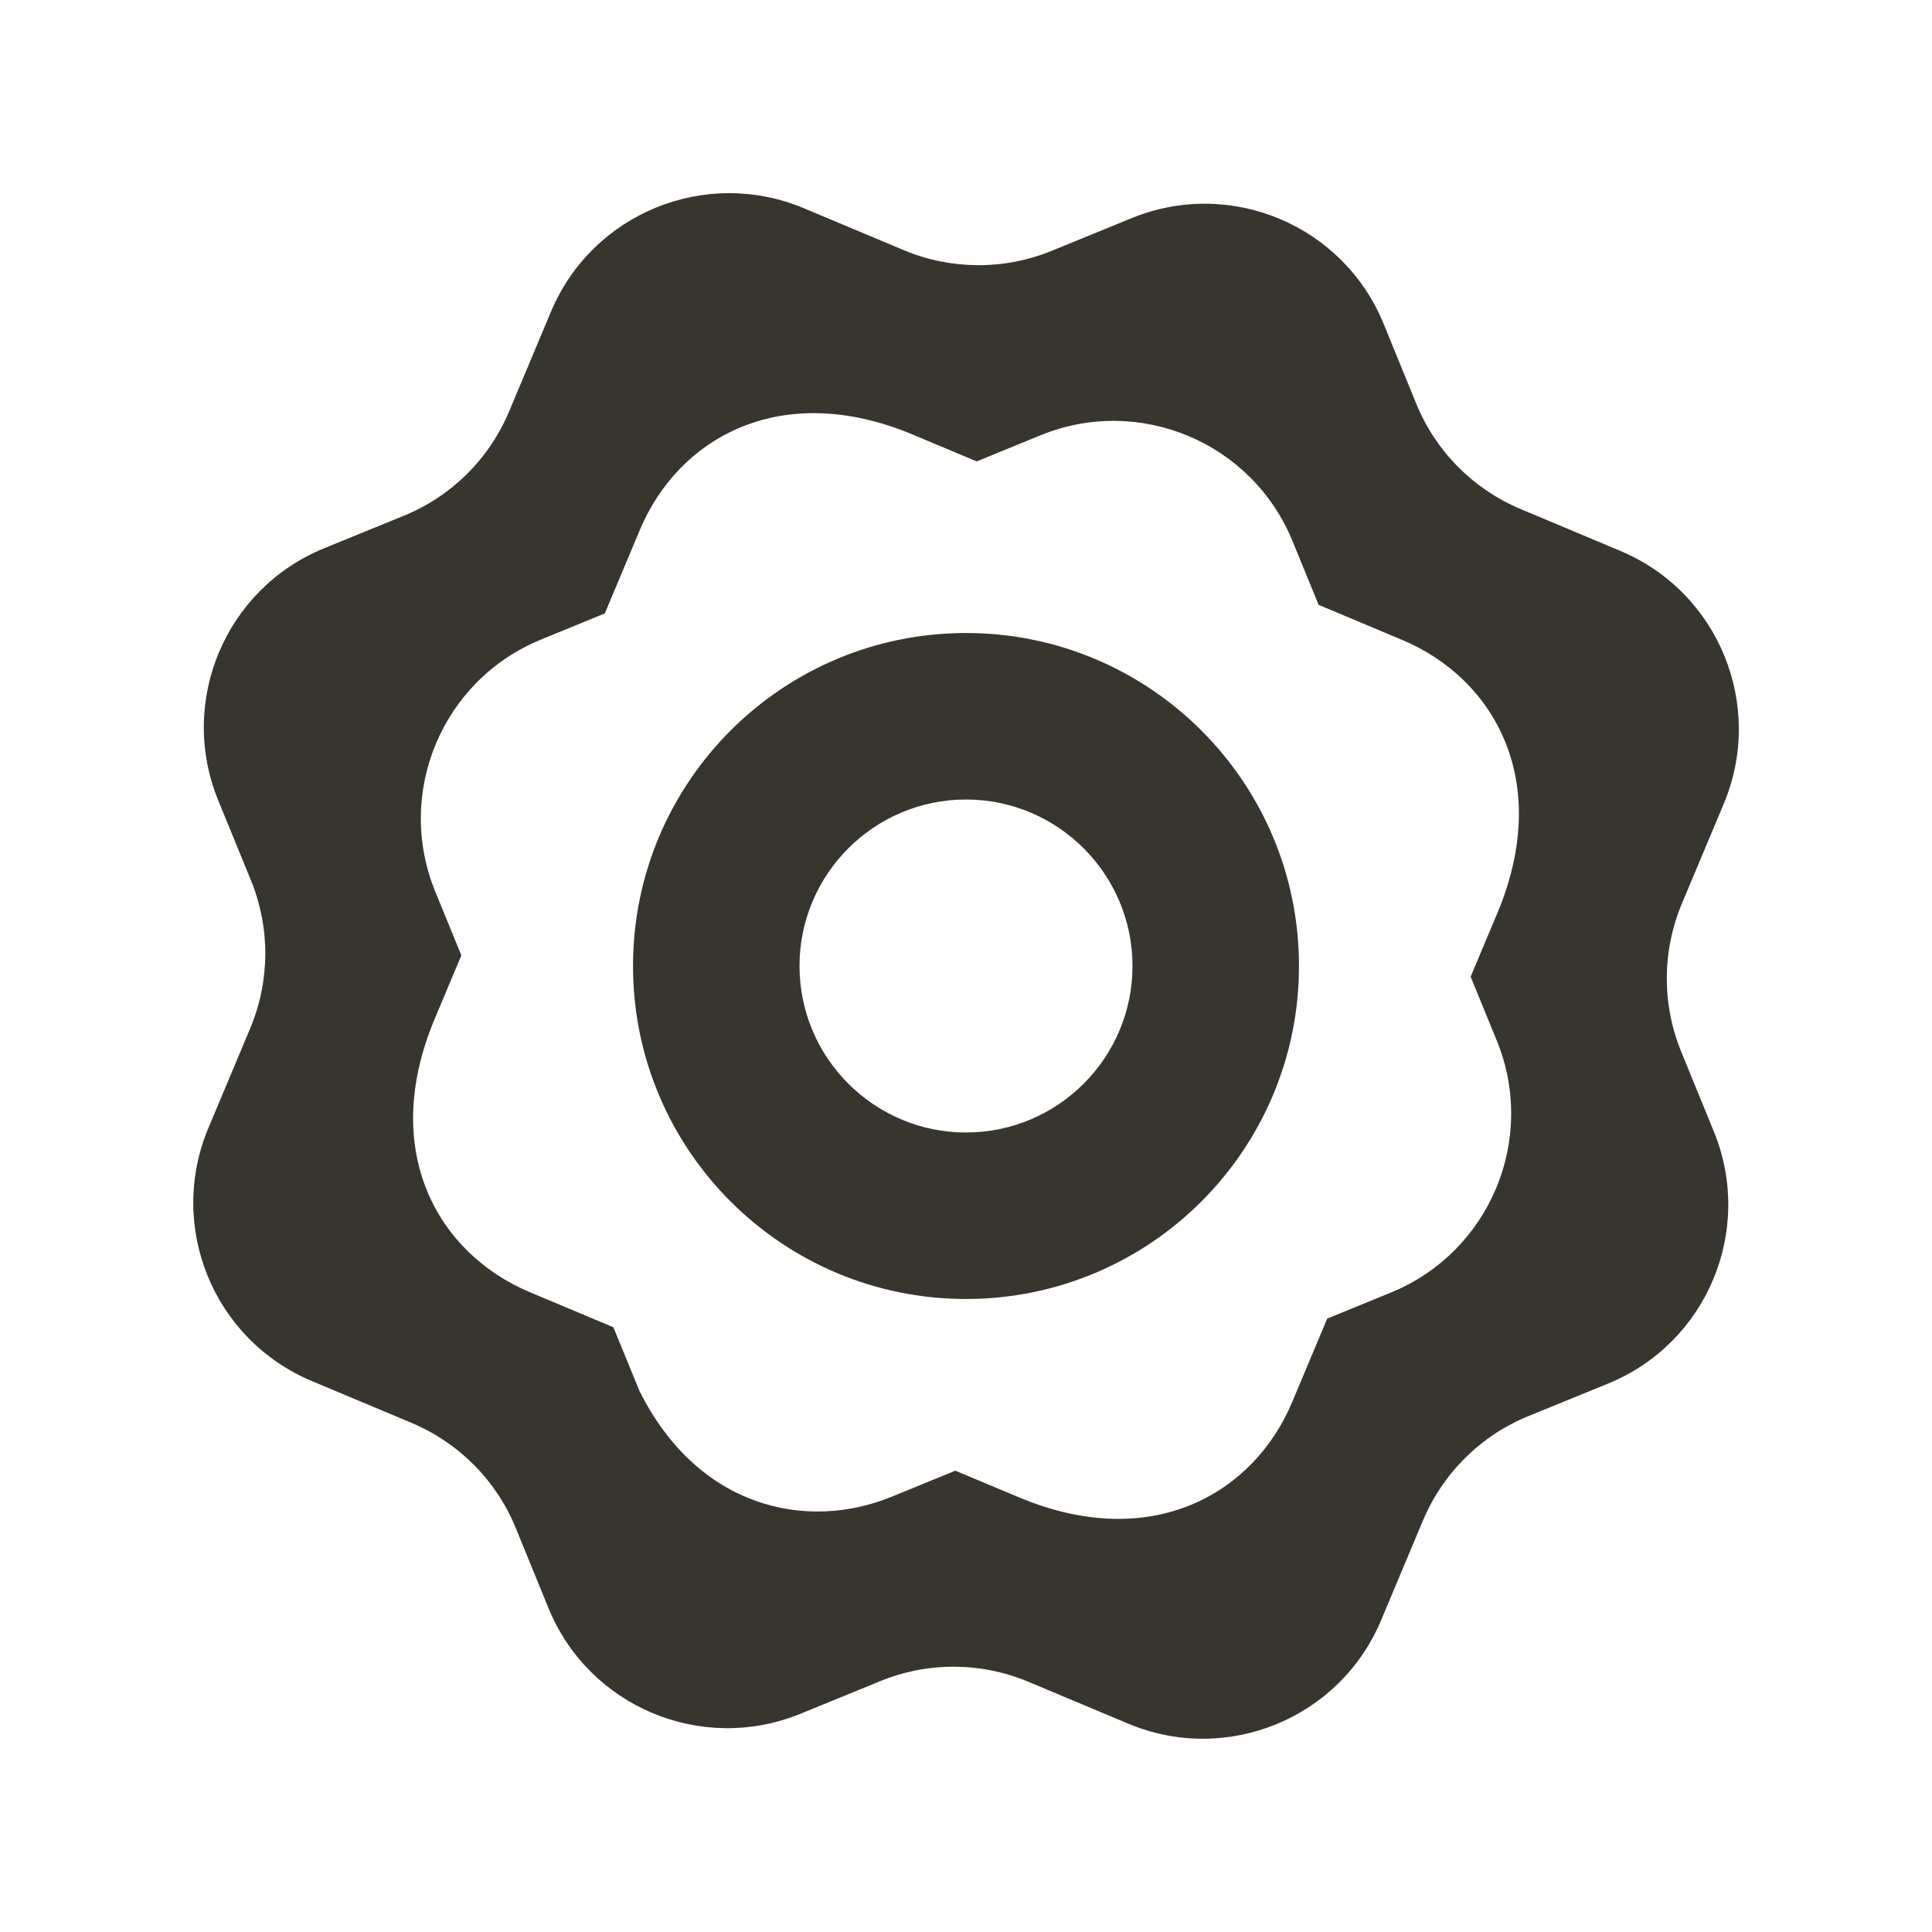 <!-- Generated by IcoMoon.io -->
<svg version="1.1" xmlns="http://www.w3.org/2000/svg" width="40" height="40" viewBox="0 0 40 40">
<title>mp-star-1</title>
<path fill="#37352f" d="M20 23.447c-1.901 0-3.447-1.546-3.447-3.447s1.546-3.447 3.447-3.447c1.901 0 3.447 1.546 3.447 3.447s-1.546 3.447-3.447 3.447v0zM20 13.106c-3.807 0-6.894 3.087-6.894 6.894s3.087 6.894 6.894 6.894c3.807 0 6.894-3.087 6.894-6.894s-3.087-6.894-6.894-6.894v0zM30.989 21.543v0c0.836 2.044-0.145 4.381-2.191 5.217v0l-1.32 0.541c-0.271 0.643-0.457 1.088-0.727 1.732-0.788 1.877-2.897 3.125-5.655 1.967l-1.317-0.551-1.322 0.541c-1.751 0.715-4.002 0.24-5.217-2.191l-0.541-1.32c-0.648-0.272-1.088-0.457-1.732-0.727-1.877-0.788-3.125-2.897-1.968-5.655l0.553-1.317-0.541-1.322c-0.836-2.044 0.145-4.381 2.191-5.217v0l1.32-0.541c0.291-0.693 0.477-1.136 0.727-1.732 0.793-1.891 2.909-3.12 5.655-1.968l1.317 0.553 1.322-0.541c2.044-0.836 4.381 0.145 5.217 2.191v0l0.541 1.32c0.693 0.291 1.136 0.477 1.732 0.727 1.891 0.793 3.12 2.909 1.968 5.655l-0.553 1.317 0.541 1.322zM34.807 21.772c-0.402-0.982-0.396-2.084 0.014-3.063l0.867-2.066c0.855-2.039-0.103-4.383-2.142-5.238l-2.066-0.867c-0.979-0.412-1.755-1.194-2.156-2.175l-0.677-1.658c-0.836-2.044-3.171-3.025-5.217-2.189l-1.656 0.677c-0.982 0.402-2.084 0.396-3.063-0.014l-2.066-0.867c-2.039-0.855-4.383 0.103-5.238 2.142l-0.867 2.066c-0.412 0.979-1.193 1.755-2.175 2.156l-1.658 0.677c-2.044 0.836-3.025 3.171-2.189 5.217l0.677 1.656c0.402 0.982 0.396 2.084-0.014 3.063l-0.867 2.066c-0.855 2.039 0.103 4.383 2.142 5.238l2.066 0.867c0.979 0.412 1.755 1.193 2.156 2.175l0.677 1.658c0.836 2.044 3.171 3.025 5.217 2.189l1.656-0.677c0.982-0.402 2.084-0.396 3.063 0.014l2.066 0.867c2.039 0.855 4.383-0.103 5.238-2.142l0.867-2.066c0.412-0.979 1.194-1.755 2.175-2.156l1.658-0.677c2.044-0.836 3.025-3.171 2.189-5.217l-0.677-1.656z"></path>
</svg>
